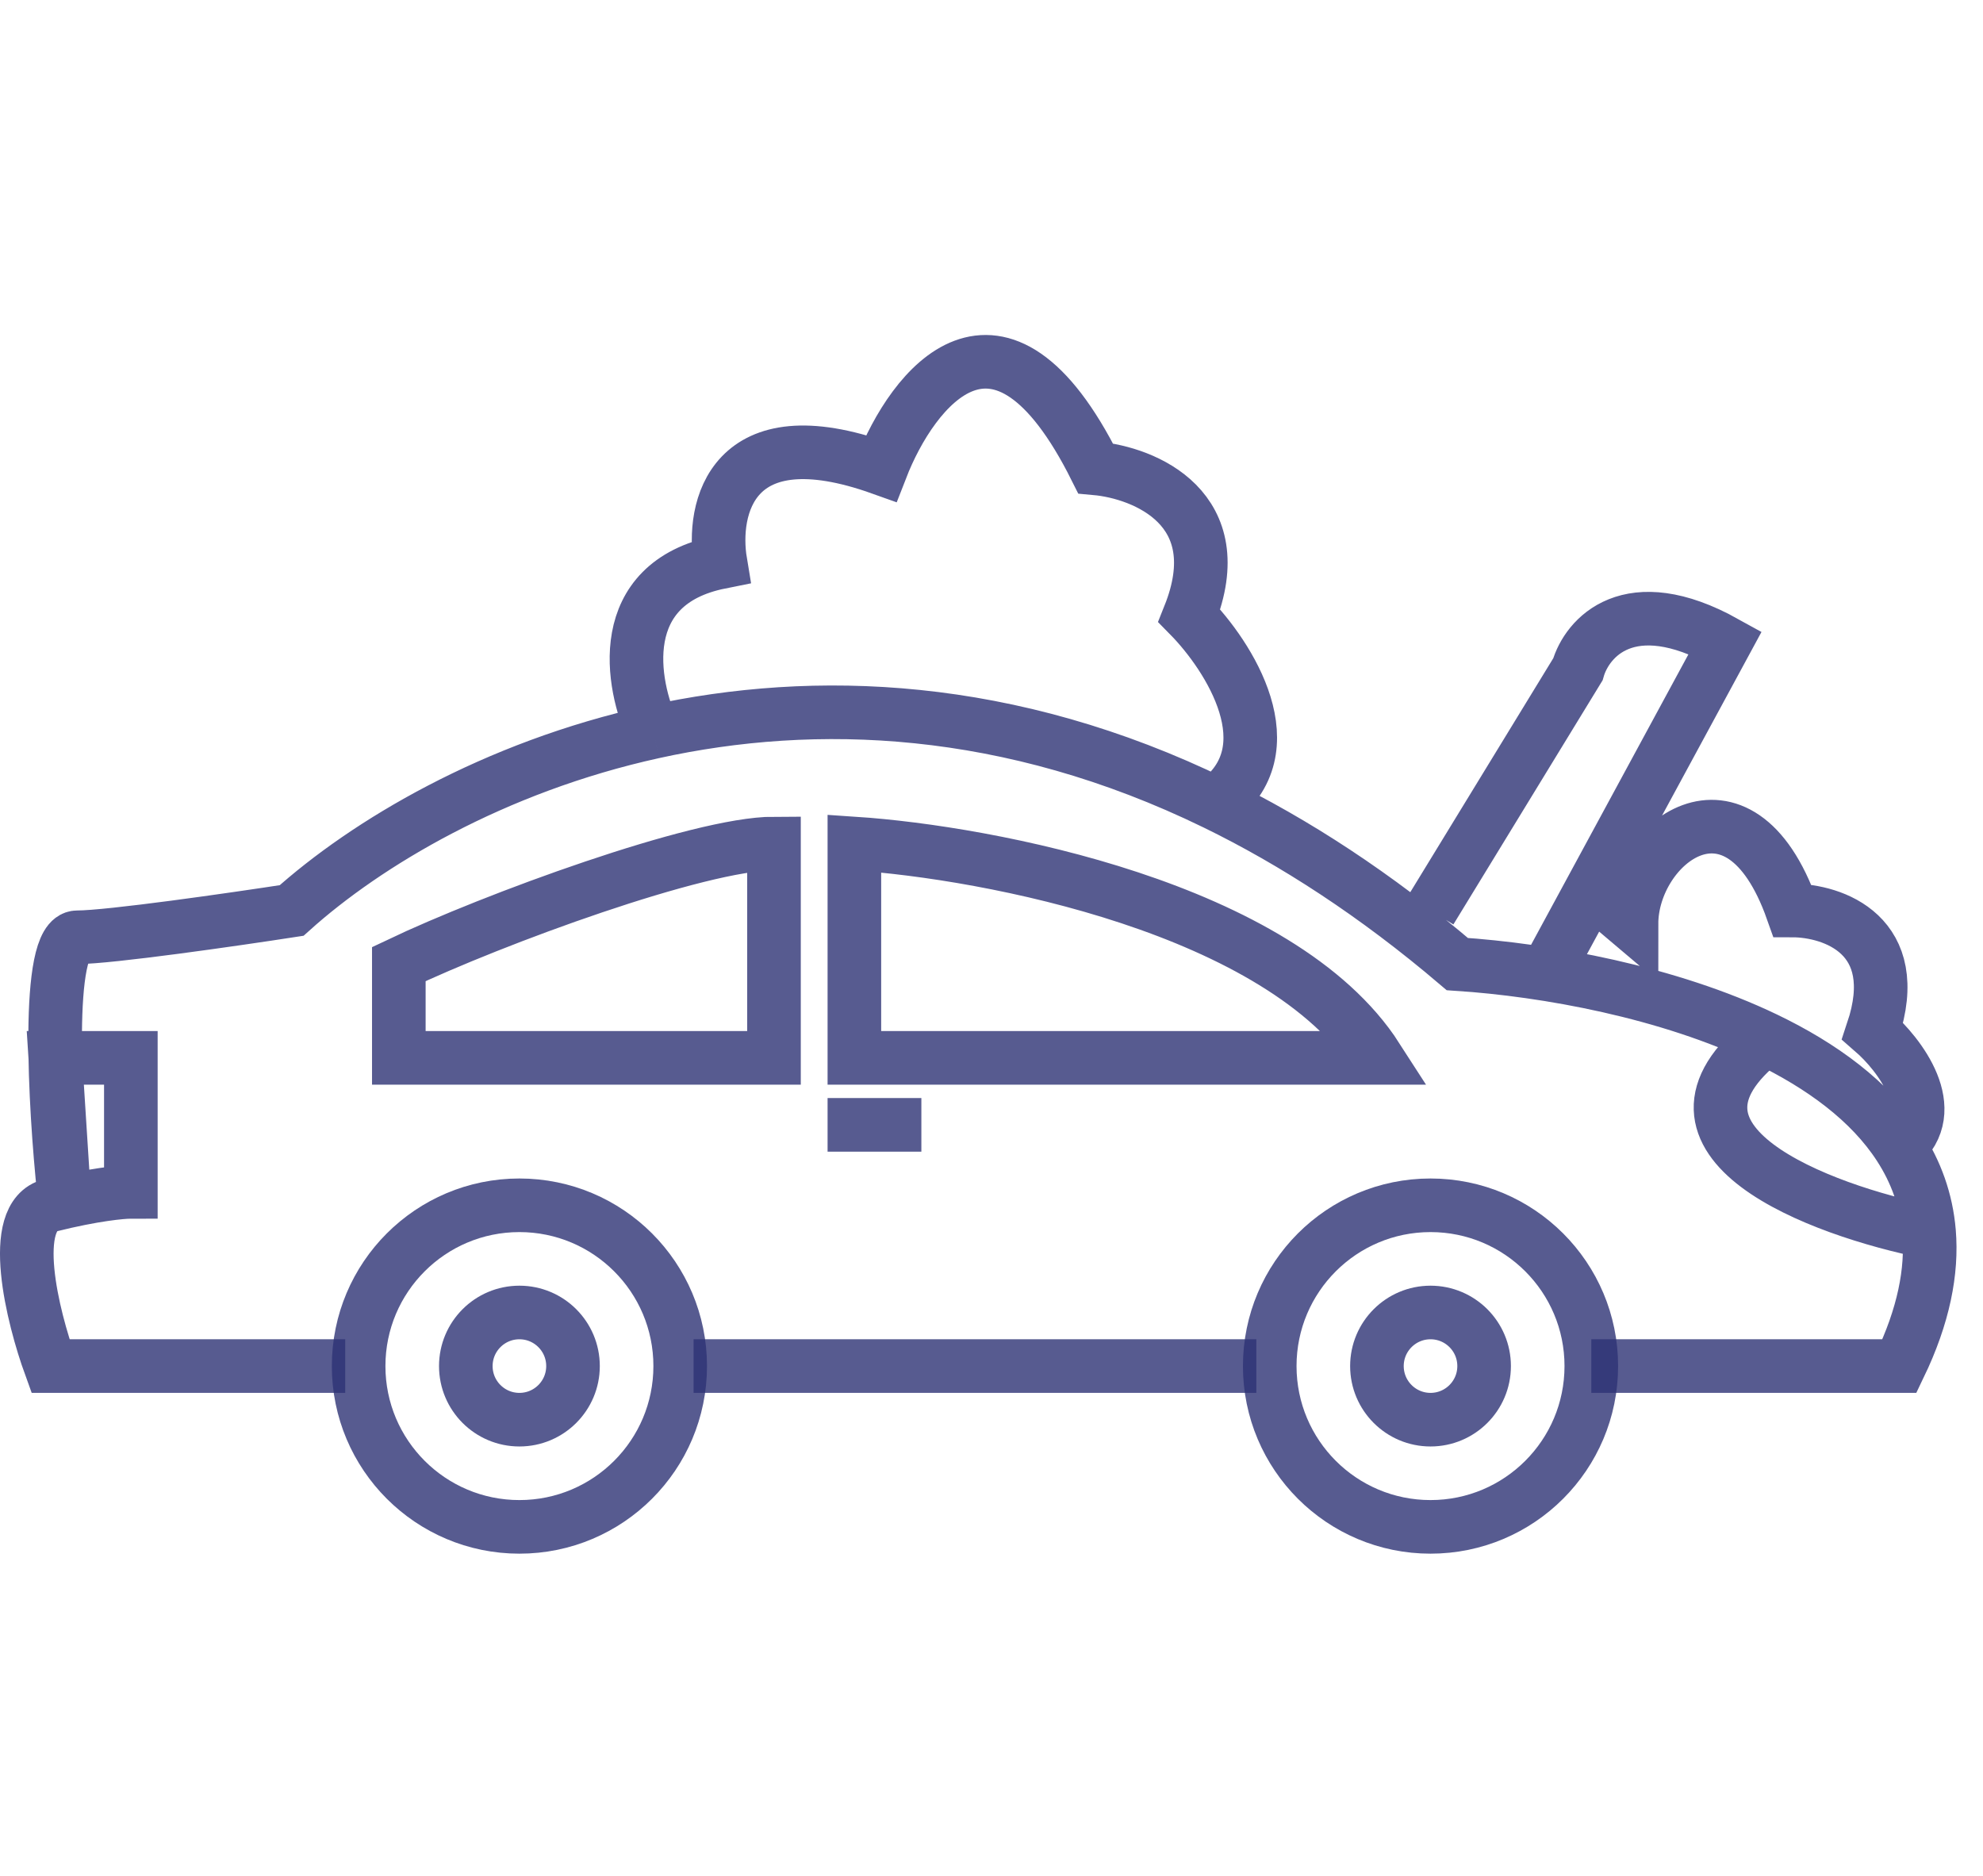 <svg width="74" height="70" viewBox="0 0 74 70" fill="none" xmlns="http://www.w3.org/2000/svg">
<circle cx="19.383" cy="50.976" r="2" stroke="#2D3274" stroke-opacity="0.8" stroke-width="2"/>
<circle cx="19.383" cy="50.976" r="6" stroke="#2D3274" stroke-opacity="0.8" stroke-width="2"/>
<circle cx="53.383" cy="50.976" r="2" stroke="#2D3274" stroke-opacity="0.8" stroke-width="2"/>
<circle cx="53.383" cy="50.976" r="6" stroke="#2D3274" stroke-opacity="0.8" stroke-width="2"/>
<path d="M12.883 50.975H1.883C1.217 49.142 0.283 45.376 1.883 44.975C3.483 44.575 4.55 44.475 4.883 44.475V39.475H2.064L2.383 44.475C2.05 41.309 1.683 34.975 2.883 34.975C4.083 34.975 8.717 34.309 10.883 33.975C13.663 31.474 18.419 28.624 24.383 27.312M59.383 50.975H70.883C71.785 49.102 72.109 47.442 71.987 45.975M53.383 33.975L58.883 24.976C59.217 23.809 60.783 21.976 64.383 23.976L59.383 33.206M57.883 35.975L59.383 33.206M59.383 33.206L60.883 34.475C60.883 31.476 64.883 28.325 66.883 33.975C68.383 33.975 71.083 34.876 69.883 38.475C70.883 39.344 72.483 41.42 70.883 42.778M70.883 42.778C71.496 43.724 71.888 44.786 71.987 45.975M70.883 42.778C69.788 41.088 67.986 39.77 65.883 38.76M71.987 45.975C67.918 45.165 61.001 42.587 65.883 38.76M65.883 38.76C62.248 37.014 57.715 36.193 54.383 35.975C51.336 33.382 48.308 31.419 45.346 29.976M30.883 41.975H34.383M24.383 27.312C23.55 25.533 22.883 21.776 26.883 20.976C26.55 18.976 27.283 15.476 32.883 17.476C34.05 14.476 37.283 10.275 40.883 17.476C42.717 17.642 45.983 18.976 44.383 22.976C45.858 24.476 48.116 27.976 45.346 29.976M24.383 27.312C30.404 25.987 37.655 26.229 45.346 29.976M25.883 50.975H46.883M31.883 39.475V31.476C36.883 31.809 47.783 33.876 51.383 39.475H31.883ZM14.883 39.475V35.975C18.383 34.309 26.083 31.476 28.883 31.476V39.475H14.883Z" stroke="#2D3274" stroke-opacity="0.8" stroke-width="2"/>
</svg>
